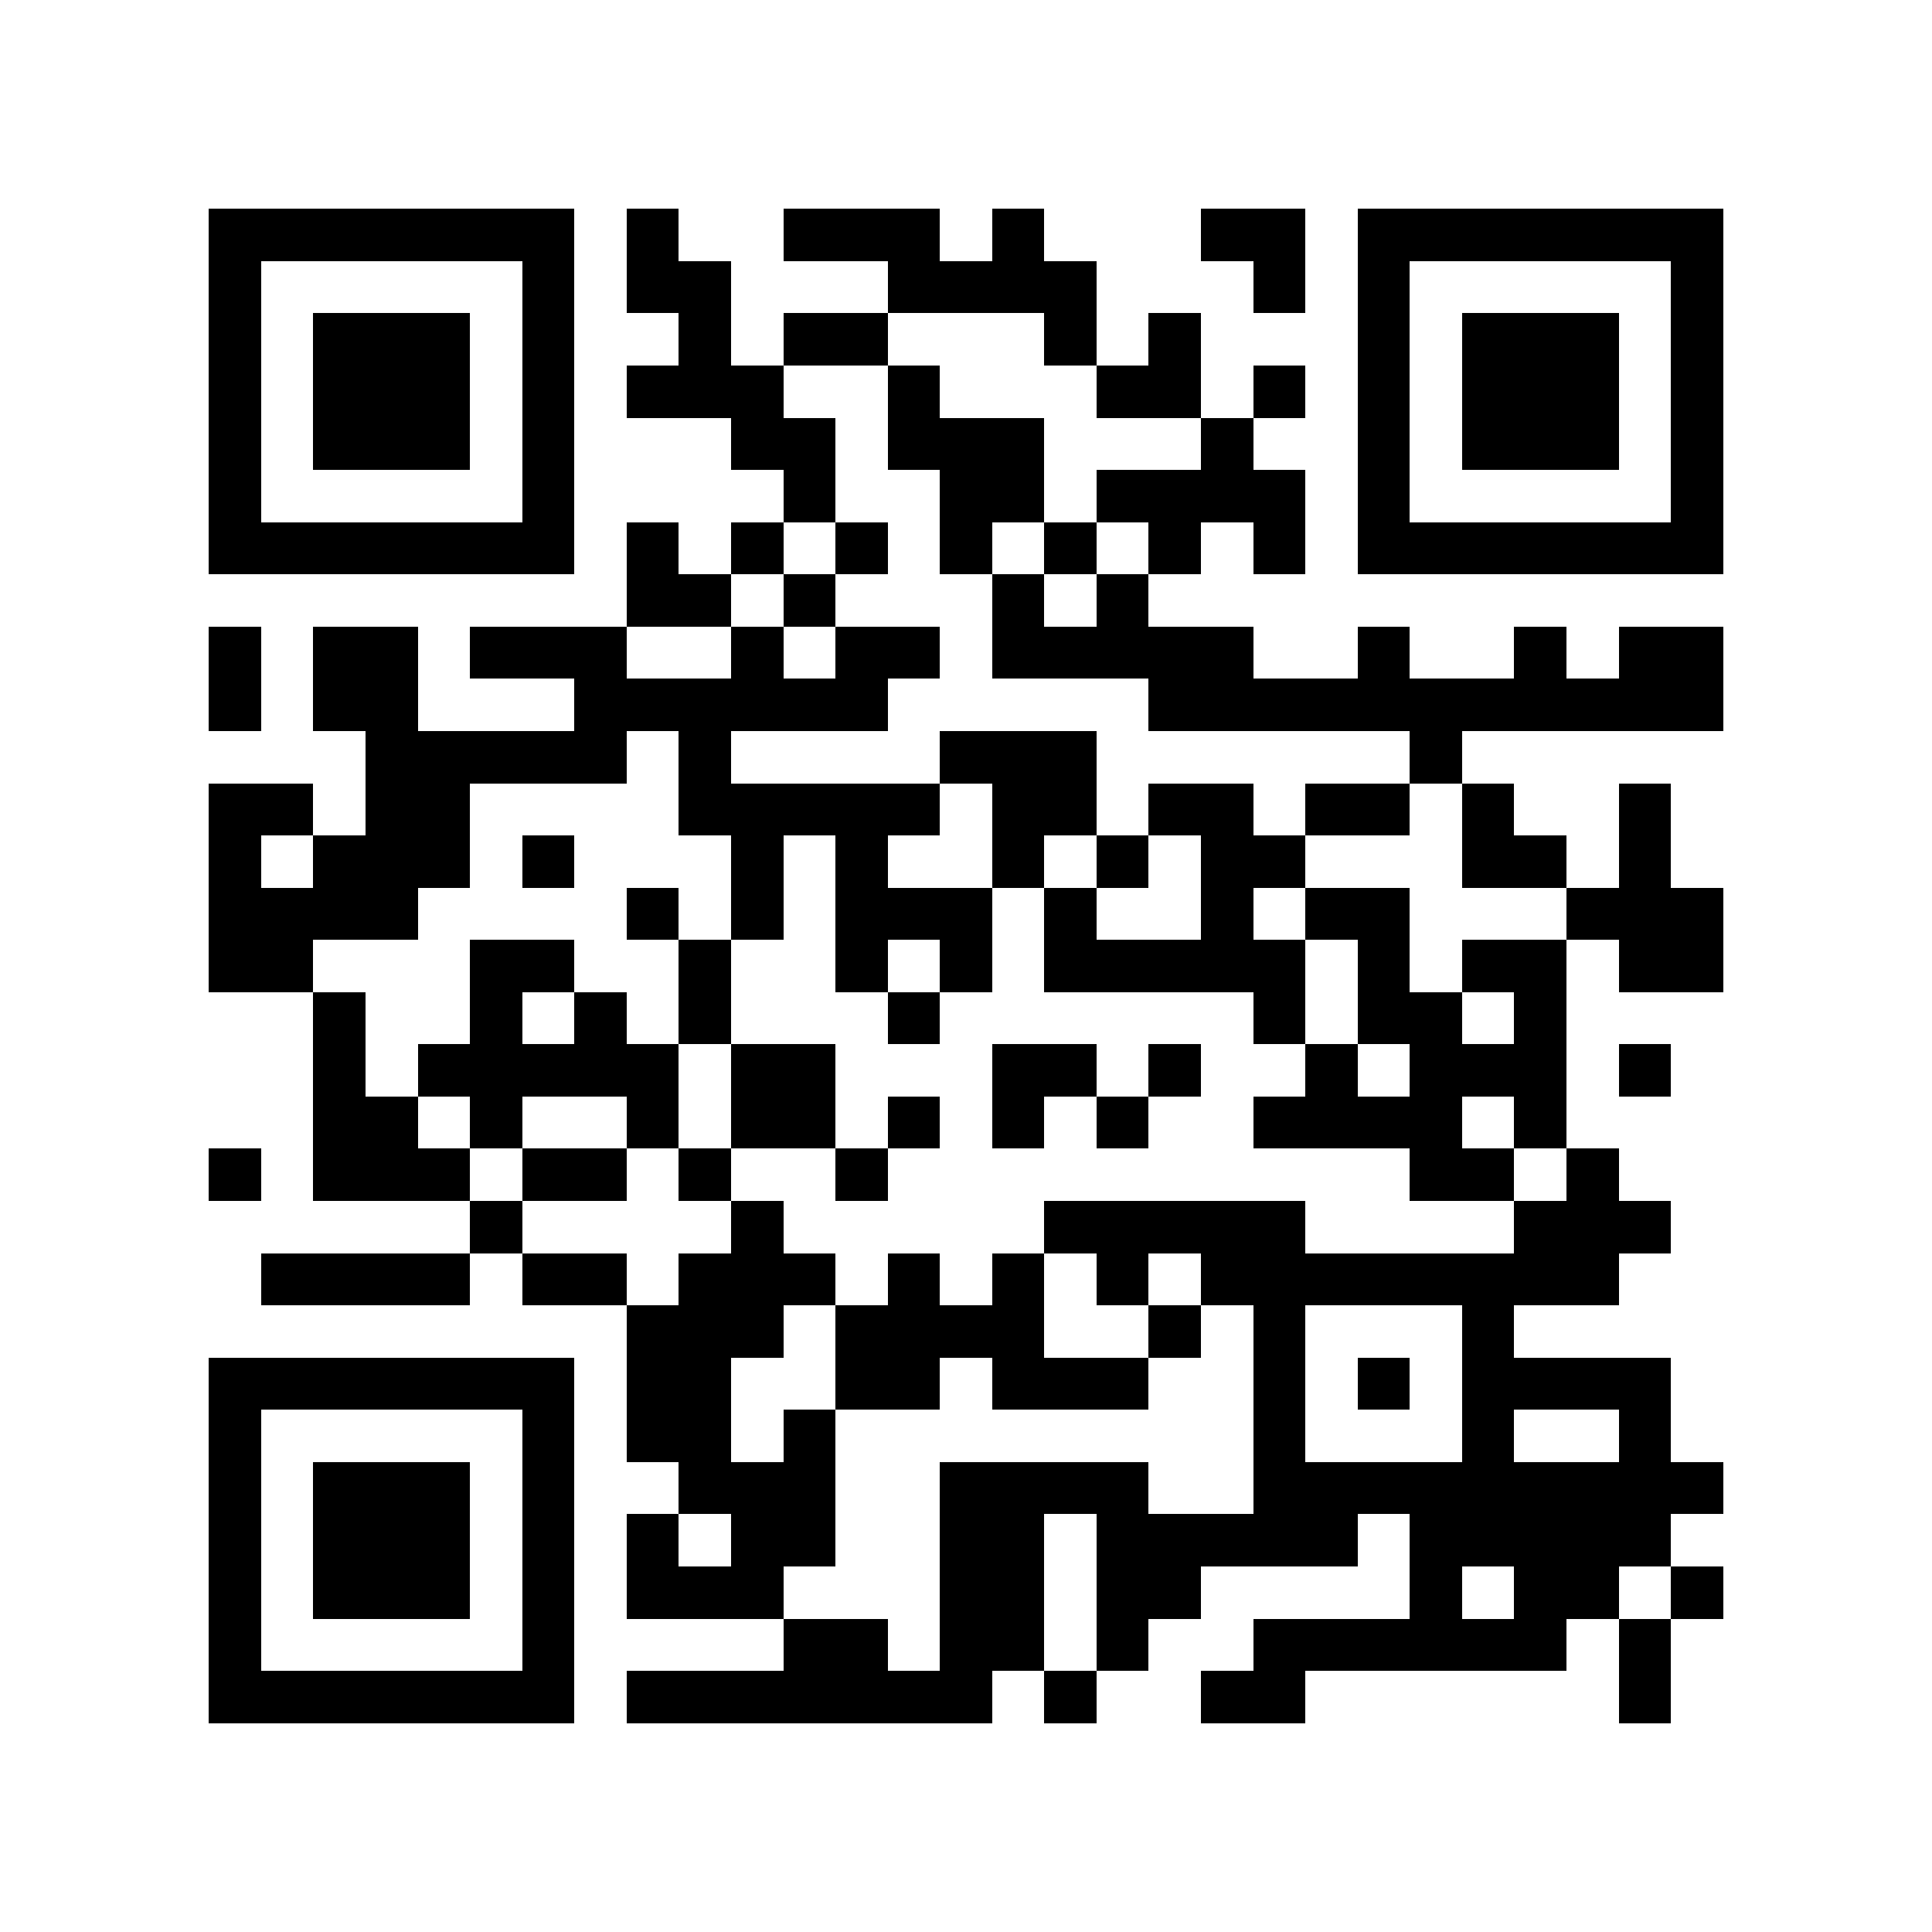 <?xml version="1.0" encoding="utf-8"?><!DOCTYPE svg PUBLIC "-//W3C//DTD SVG 1.1//EN" "http://www.w3.org/Graphics/SVG/1.1/DTD/svg11.dtd"><svg xmlns="http://www.w3.org/2000/svg" viewBox="0 0 37 37" shape-rendering="crispEdges"><path fill="#ffffff" d="M0 0h37v37H0z"/><path stroke="#000000" d="M4 4.5h7m1 0h1m2 0h3m1 0h1m3 0h2m1 0h7M4 5.5h1m5 0h1m1 0h2m3 0h4m3 0h1m1 0h1m5 0h1M4 6.5h1m1 0h3m1 0h1m2 0h1m1 0h2m3 0h1m1 0h1m3 0h1m1 0h3m1 0h1M4 7.5h1m1 0h3m1 0h1m1 0h3m2 0h1m3 0h2m1 0h1m1 0h1m1 0h3m1 0h1M4 8.5h1m1 0h3m1 0h1m3 0h2m1 0h3m3 0h1m2 0h1m1 0h3m1 0h1M4 9.5h1m5 0h1m4 0h1m2 0h2m1 0h4m1 0h1m5 0h1M4 10.5h7m1 0h1m1 0h1m1 0h1m1 0h1m1 0h1m1 0h1m1 0h1m1 0h7M12 11.5h2m1 0h1m3 0h1m1 0h1M4 12.5h1m1 0h2m1 0h3m2 0h1m1 0h2m1 0h5m2 0h1m2 0h1m1 0h2M4 13.5h1m1 0h2m3 0h6m5 0h11M7 14.5h5m1 0h1m4 0h3m6 0h1M4 15.5h2m1 0h2m4 0h5m1 0h2m1 0h2m1 0h2m1 0h1m2 0h1M4 16.5h1m1 0h3m1 0h1m3 0h1m1 0h1m2 0h1m1 0h1m1 0h2m3 0h2m1 0h1M4 17.5h4m4 0h1m1 0h1m1 0h3m1 0h1m2 0h1m1 0h2m3 0h3M4 18.5h2m3 0h2m2 0h1m2 0h1m1 0h1m1 0h5m1 0h1m1 0h2m1 0h2M6 19.5h1m2 0h1m1 0h1m1 0h1m3 0h1m6 0h1m1 0h2m1 0h1M6 20.5h1m1 0h5m1 0h2m3 0h2m1 0h1m2 0h1m1 0h3m1 0h1M6 21.5h2m1 0h1m2 0h1m1 0h2m1 0h1m1 0h1m1 0h1m2 0h4m1 0h1M4 22.5h1m1 0h3m1 0h2m1 0h1m2 0h1m10 0h2m1 0h1M9 23.5h1m4 0h1m5 0h5m4 0h3M5 24.5h4m1 0h2m1 0h3m1 0h1m1 0h1m1 0h1m1 0h8M12 25.5h3m1 0h4m2 0h1m1 0h1m3 0h1M4 26.5h7m1 0h2m2 0h2m1 0h3m2 0h1m1 0h1m1 0h4M4 27.5h1m5 0h1m1 0h2m1 0h1m8 0h1m3 0h1m2 0h1M4 28.5h1m1 0h3m1 0h1m2 0h3m2 0h4m2 0h9M4 29.5h1m1 0h3m1 0h1m1 0h1m1 0h2m2 0h2m1 0h5m1 0h5M4 30.5h1m1 0h3m1 0h1m1 0h3m3 0h2m1 0h2m4 0h1m1 0h2m1 0h1M4 31.5h1m5 0h1m4 0h2m1 0h2m1 0h1m2 0h6m1 0h1M4 32.5h7m1 0h7m1 0h1m2 0h2m6 0h1"/></svg>

